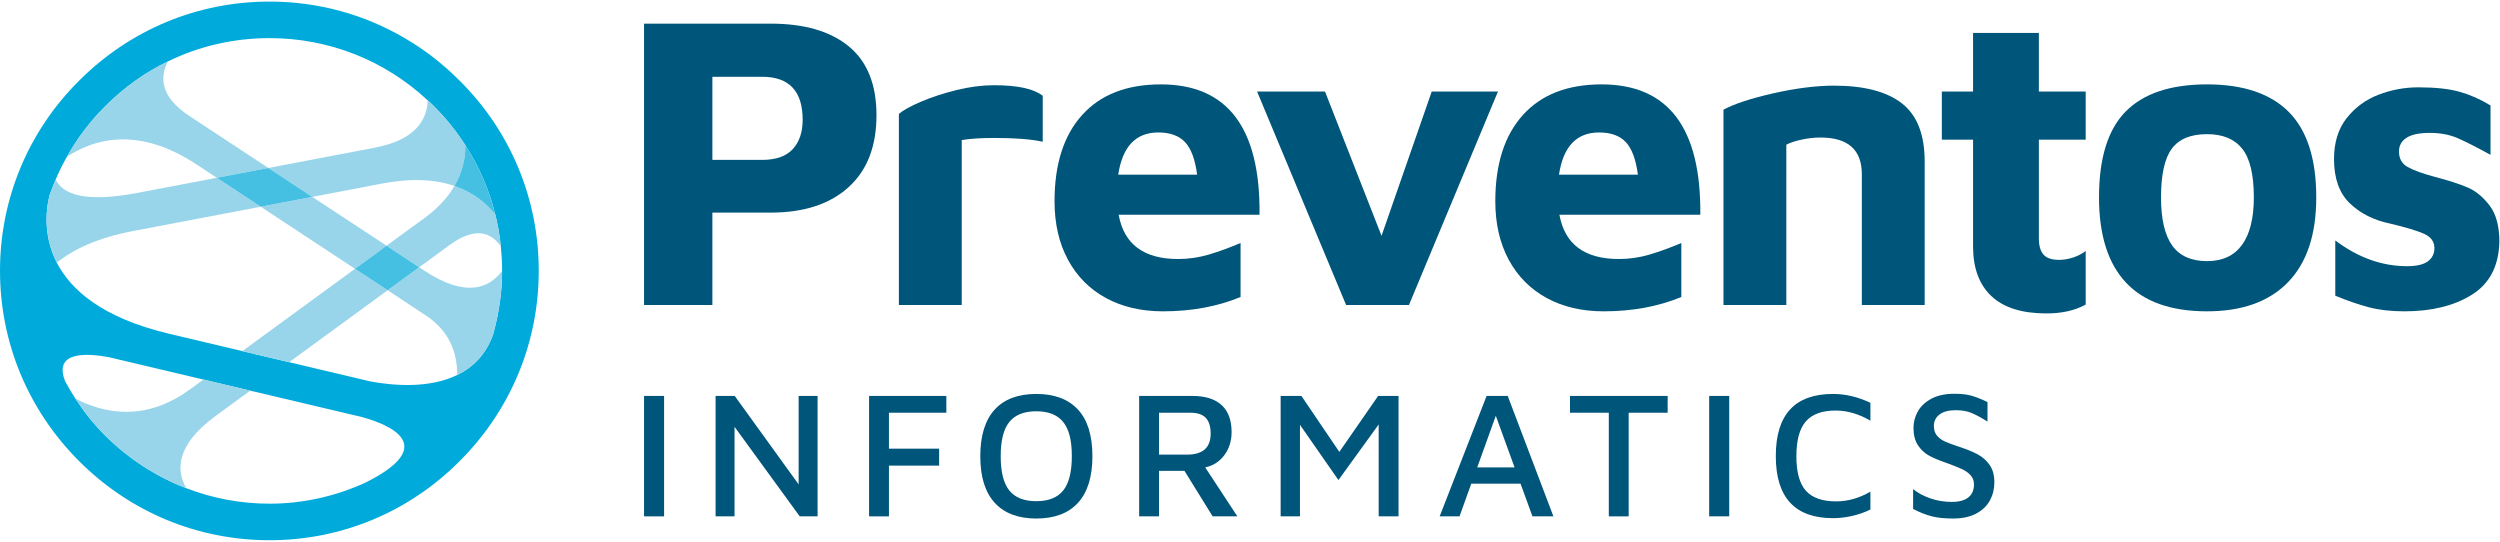 <?xml version="1.0" encoding="UTF-8" standalone="no"?>
<svg
   xmlns:dc="http://purl.org/dc/elements/1.1/"
   xmlns:cc="http://creativecommons.org/ns#"
   xmlns:rdf="http://www.w3.org/1999/02/22-rdf-syntax-ns#"
   xmlns:svg="http://www.w3.org/2000/svg"
   xmlns="http://www.w3.org/2000/svg"
   viewBox="0 0 1200 258.619"
   height="65"
   width="300"
   xml:space="preserve"
   id="svg2"
   version="1.1"><defs
     id="defs6"><clipPath
       id="clipPath18"
       clipPathUnits="userSpaceOnUse"><path
         id="path16"
         d="M 0,193.964 H 900 V 0 H 0 Z" /></clipPath></defs><g
     transform="matrix(1.333,0,0,-1.333,0,258.619)"
     id="g10"><g
       id="g12"><g
         clip-path="url(#clipPath18)"
         id="g14"><g
           transform="translate(274.448,136.957)"
           id="g20"><path
             id="path22"
             style="fill:#00557a;fill-opacity:1;fill-rule:nonzero;stroke:none"
             d="m 0,0 c 4.961,0 8.632,1.292 11.013,3.873 2.378,2.582 3.569,6.1 3.569,10.557 C 14.582,24.759 9.721,29.924 0,29.924 H -17.924 V 0 Z M -17.924,-52.253 H -42.53 V 49.062 H 3.039 c 12.152,0 21.544,-2.733 28.177,-8.203 6.631,-5.467 9.949,-13.722 9.949,-24.758 0,-11.24 -3.369,-19.899 -10.101,-25.975 -6.735,-6.076 -16.077,-9.114 -28.025,-9.114 h -20.963 z" /></g><g
           transform="translate(323.677,153.513)"
           id="g24"><path
             id="path26"
             style="fill:#00557a;fill-opacity:1;fill-rule:nonzero;stroke:none"
             d="m 0,0 c 1.519,1.314 4.177,2.785 7.974,4.406 3.798,1.619 8.05,3.012 12.76,4.176 4.709,1.164 9.24,1.748 13.594,1.748 8.405,0 14.227,-1.268 17.469,-3.799 v -16.555 c -4.051,0.911 -9.874,1.366 -17.469,1.366 -4.761,0 -8.658,-0.254 -11.695,-0.759 V -68.81 H 0 Z" /></g><g
           transform="translate(402.663,131.64)"
           id="g28"><path
             id="path30"
             style="fill:#00557a;fill-opacity:1;fill-rule:nonzero;stroke:none"
             d="M 0,0 H 28.405 C 27.694,5.469 26.252,9.365 24.076,11.696 21.897,14.025 18.684,15.19 14.43,15.19 6.328,15.19 1.519,10.125 0,0 M 50.885,-14.43 H 0.151 c 1.923,-10.633 9.062,-15.949 21.418,-15.949 3.745,0 7.416,0.53 11.013,1.595 3.592,1.063 7.416,2.453 11.469,4.178 v -19.445 c -8.305,-3.44 -17.621,-5.163 -27.95,-5.163 -7.799,0 -14.634,1.594 -20.506,4.783 -5.875,3.19 -10.431,7.772 -13.671,13.747 -3.241,5.974 -4.861,13.012 -4.861,21.115 0,13.367 3.315,23.719 9.949,31.062 6.633,7.341 16.076,11.013 28.33,11.013 23.999,0 35.848,-15.644 35.543,-46.936" /></g><g
           transform="translate(539.4,161.563)"
           id="g32"><path
             id="path34"
             style="fill:#00557a;fill-opacity:1;fill-rule:nonzero;stroke:none"
             d="M 0,0 -32.051,-76.86 H -54.684 L -86.734,0 h 24.456 L -41.925,-51.949 -23.849,0 Z" /></g><g
           transform="translate(561.379,131.64)"
           id="g36"><path
             id="path38"
             style="fill:#00557a;fill-opacity:1;fill-rule:nonzero;stroke:none"
             d="M 0,0 H 28.406 C 27.697,5.469 26.254,9.365 24.076,11.696 21.896,14.025 18.684,15.19 14.43,15.19 6.328,15.19 1.519,10.125 0,0 M 50.887,-14.43 H 0.15 c 1.924,-10.633 9.063,-15.949 21.418,-15.949 3.744,0 7.415,0.53 11.012,1.595 3.596,1.063 7.418,2.453 11.472,4.178 v -19.445 c -8.309,-3.44 -17.622,-5.163 -27.951,-5.163 -7.799,0 -14.634,1.594 -20.506,4.783 -5.875,3.19 -10.431,7.772 -13.671,13.747 -3.241,5.974 -4.861,13.012 -4.861,21.115 0,13.367 3.315,23.719 9.949,31.062 6.632,7.341 16.076,11.013 28.33,11.013 23.997,0 35.846,-15.644 35.545,-46.936" /></g><g
           transform="translate(638.678,160.956)"
           id="g40"><path
             id="path42"
             style="fill:#00557a;fill-opacity:1;fill-rule:nonzero;stroke:none"
             d="m 0,0 c 8.103,1.823 15.342,2.735 21.721,2.735 10.835,0 18.988,-2.128 24.457,-6.38 5.467,-4.253 8.203,-11.24 8.203,-20.962 V -76.252 H 31.746 v 47.088 c 0,8.81 -4.961,13.216 -14.886,13.216 -2.228,0 -4.506,-0.255 -6.835,-0.76 -2.331,-0.508 -4.154,-1.115 -5.468,-1.823 V -76.252 H -18.075 V -5.924 C -14.127,-3.797 -8.103,-1.823 0,0" /></g><g
           transform="translate(717.086,87.894)"
           id="g44"><path
             id="path46"
             style="fill:#00557a;fill-opacity:1;fill-rule:nonzero;stroke:none"
             d="m 0,0 c -4.406,4.151 -6.608,10.124 -6.608,17.924 v 38.43 H -17.849 V 73.669 H -6.608 V 94.783 H 17.089 V 73.669 h 16.86 V 56.354 H 17.089 V 20.809 c 0,-2.634 0.556,-4.583 1.67,-5.847 1.113,-1.269 2.987,-1.899 5.62,-1.899 1.619,0 3.288,0.278 5.014,0.834 1.719,0.556 3.238,1.342 4.556,2.356 V -3.038 c -3.85,-2.127 -8.56,-3.19 -14.127,-3.19 C 11.011,-6.228 4.405,-4.151 0,0" /></g><g
           transform="translate(807.327,106.349)"
           id="g48"><path
             id="path50"
             style="fill:#00557a;fill-opacity:1;fill-rule:nonzero;stroke:none"
             d="m 0,0 c 2.833,3.897 4.255,9.593 4.255,17.088 0,8.203 -1.394,14.052 -4.18,17.544 -2.783,3.494 -7.013,5.241 -12.68,5.241 -5.874,0 -10.105,-1.747 -12.684,-5.241 -2.583,-3.492 -3.875,-9.341 -3.875,-17.544 0,-7.798 1.343,-13.569 4.025,-17.315 2.684,-3.749 6.86,-5.62 12.534,-5.62 C -7.039,-5.847 -2.837,-3.9 0,0 m -41.772,-13.595 c -6.481,6.885 -9.722,17.114 -9.722,30.683 0,14.178 3.217,24.506 9.646,30.988 6.43,6.479 16.179,9.721 29.243,9.721 13.06,0 22.881,-3.317 29.465,-9.949 6.583,-6.634 9.875,-16.887 9.875,-30.76 0,-13.366 -3.395,-23.544 -10.176,-30.53 -6.788,-6.987 -16.509,-10.481 -29.164,-10.481 -12.966,0 -22.688,3.441 -29.167,10.328" /></g><g
           transform="translate(853.065,83.869)"
           id="g52"><path
             id="path54"
             style="fill:#00557a;fill-opacity:1;fill-rule:nonzero;stroke:none"
             d="m 0,0 c -3.646,0.96 -7.697,2.354 -12.153,4.177 v 19.897 c 8.203,-6.177 16.81,-9.264 25.822,-9.264 3.442,0 5.95,0.58 7.518,1.746 1.57,1.162 2.357,2.757 2.357,4.785 0,2.328 -1.268,4.048 -3.797,5.163 -2.535,1.114 -6.586,2.329 -12.153,3.646 -5.874,1.215 -10.71,3.646 -14.507,7.291 -3.797,3.645 -5.695,8.963 -5.695,15.949 0,5.975 1.519,10.886 4.556,14.735 3.037,3.847 6.86,6.657 11.469,8.43 4.607,1.771 9.393,2.659 14.354,2.659 6.078,0 11.013,-0.532 14.811,-1.595 3.797,-1.064 7.519,-2.71 11.164,-4.936 V 54.909 c -5.165,2.835 -9.166,4.862 -11.999,6.077 -2.837,1.216 -6.129,1.823 -9.875,1.823 -3.747,0 -6.53,-0.584 -8.353,-1.748 -1.824,-1.164 -2.734,-2.81 -2.734,-4.936 0,-2.532 1.011,-4.38 3.038,-5.544 2.024,-1.165 5.262,-2.354 9.721,-3.57 5.061,-1.317 9.06,-2.608 12,-3.874 2.934,-1.266 5.566,-3.443 7.898,-6.532 2.329,-3.088 3.493,-7.418 3.493,-12.986 C 46.73,14.908 43.442,8.556 37.063,4.556 30.684,0.557 22.581,-1.443 12.759,-1.443 7.898,-1.443 3.644,-0.962 0,0" /></g><g
           transform="translate(177.495,73.899)"
           id="g56"><path
             id="path58"
             style="fill:#00abdb;fill-opacity:1;fill-rule:nonzero;stroke:none"
             d="m 0,0 c -2.652,-7.235 -7.334,-11.722 -12.868,-14.406 -10.183,-4.978 -23.149,-3.798 -31.203,-2.325 l -7.596,1.801 H -51.7 l -21.675,5.14 -16.863,3.995 -26.52,6.286 c -23.968,5.697 -35.231,15.782 -40.273,25.539 -5.37,10.478 -3.602,20.563 -2.587,24.393 0.655,1.867 1.376,3.733 2.16,5.533 1.18,2.816 2.522,5.534 4.028,8.186 l 0.034,0.033 c 3.666,6.581 8.283,12.704 13.751,18.172 6.712,6.712 14.341,12.179 22.624,16.174 11.264,5.501 23.673,8.382 36.606,8.382 21.218,0 41.419,-7.923 56.939,-22.428 0.753,-0.655 1.506,-1.375 2.259,-2.128 4.322,-4.323 8.12,-9.037 11.329,-14.079 C -4.944,60.606 -1.31,52.224 0.851,43.384 1.801,39.618 2.456,35.787 2.849,31.891 3.143,29.01 3.307,26.096 3.307,23.148 V 23.083 C 3.307,15.16 2.095,7.399 0,0 m -45.872,-53.141 c -10.739,-4.911 -22.461,-7.595 -34.543,-7.595 -10.412,0 -20.562,1.931 -29.992,5.566 -10.837,4.158 -20.759,10.575 -29.238,18.99 -4.093,4.093 -7.629,8.545 -10.707,13.293 -1.31,1.997 -2.521,4.061 -3.667,6.189 -4.355,10.87 7.662,10.216 15.749,8.709 l 34.019,-8.055 16.862,-3.994 40.306,-9.527 c 9.691,-2.686 28.06,-10.119 1.211,-23.576 M -11.983,91.58 c -5.927,5.959 -12.508,11.099 -19.613,15.225 -14.635,8.644 -31.4,13.26 -48.819,13.26 -25.997,0 -50.259,-10.15 -68.595,-28.485 -18.302,-18.172 -28.485,-42.598 -28.485,-68.432 0,-25.963 10.183,-50.258 28.485,-68.561 18.336,-18.336 42.598,-28.485 68.595,-28.485 25.834,0 50.227,10.149 68.432,28.485 18.335,18.303 28.485,42.598 28.485,68.561 0,25.834 -10.15,50.26 -28.485,68.432" /></g><g
           transform="translate(167.607,142.166)"
           id="g60"><path
             id="path62"
             style="fill:#98d5ea;fill-opacity:1;fill-rule:nonzero;stroke:none"
             d="m 0,0 c -0.033,-4.649 -1.08,-9.659 -3.962,-14.603 -3.83,1.342 -8.382,2.128 -13.719,2.128 -3.7,0 -7.76,-0.393 -12.278,-1.244 l -25.211,-4.813 -15.815,10.412 38.472,7.334 c 0,0.033 0.033,0.033 0.033,0.033 14.145,2.685 18.597,9.626 18.892,16.961 0.753,-0.656 1.506,-1.376 2.259,-2.129 C -7.007,9.757 -3.209,5.042 0,0" /></g><g
           transform="translate(93.872,120.098)"
           id="g64"><path
             id="path66"
             style="fill:#98d5ea;fill-opacity:1;fill-rule:nonzero;stroke:none"
             d="m 0,0 -45.872,-8.742 c -13.097,-2.488 -21.806,-6.745 -27.536,-11.427 -5.369,10.478 -3.602,20.563 -2.587,24.393 0.655,1.866 1.376,3.733 2.161,5.533 2.62,-5.369 10.707,-8.349 29.436,-4.78 h 0.032 l 28.552,5.435 z" /></g><g
           transform="translate(90.106,53.861)"
           id="g68"><path
             id="path70"
             style="fill:#98d5ea;fill-opacity:1;fill-rule:nonzero;stroke:none"
             d="m 0,0 -12.376,-9.037 c -14.538,-10.609 -14.31,-19.743 -10.642,-26.095 -10.837,4.158 -20.759,10.575 -29.238,18.99 -4.093,4.093 -7.63,8.545 -10.707,13.293 9.757,-5.107 24.786,-8.709 41.091,3.209 h 0.032 l 4.977,3.634 z" /></g><g
           transform="translate(180.344,105.789)"
           id="g72"><path
             id="path74"
             style="fill:#98d5ea;fill-opacity:1;fill-rule:nonzero;stroke:none"
             d="m 0,0 c -3.241,4.748 -8.84,7.498 -18.434,0.524 l -10.969,-8.021 -11.754,7.759 13.686,9.987 c 5.01,3.667 8.481,7.563 10.772,11.525 C -9.855,19.449 -5.173,15.487 -1.998,11.493 -1.048,7.728 -0.393,3.896 0,0" /></g><g
           transform="translate(139.58,90.008)"
           id="g76"><path
             id="path78"
             style="fill:#98d5ea;fill-opacity:1;fill-rule:nonzero;stroke:none"
             d="m 0,0 -35.46,-25.899 -16.863,3.995 40.568,29.632 z" /></g><g
           transform="translate(178.346,117.282)"
           id="g80"><path
             id="path82"
             style="fill:#45bfe2;fill-opacity:1;fill-rule:nonzero;stroke:none"
             d="m 0,0 c -3.176,3.994 -7.858,7.956 -14.701,10.281 2.882,4.944 3.929,9.953 3.962,14.603 C -5.795,17.222 -2.161,8.84 0,0" /></g><g
           transform="translate(96.622,134.046)"
           id="g84"><path
             id="path86"
             style="fill:#98d5ea;fill-opacity:1;fill-rule:nonzero;stroke:none"
             d="m 0,0 -18.564,-3.536 -7.433,4.911 h -0.033 c -21.053,13.883 -37.032,8.939 -46.493,2.652 3.666,6.581 8.283,12.704 13.751,18.172 6.712,6.713 14.341,12.18 22.625,16.175 -2.98,-5.698 -2.784,-12.737 7.662,-19.613 z" /></g><g
           transform="translate(139.187,106.051)"
           id="g88"><path
             id="path90"
             style="fill:#98d5ea;fill-opacity:1;fill-rule:nonzero;stroke:none"
             d="m 0,0 -11.362,-8.315 -33.953,22.362 18.565,3.536 z" /></g><g
           transform="translate(112.436,123.634)"
           id="g92"><path
             id="path94"
             style="fill:#45bfe2;fill-opacity:1;fill-rule:nonzero;stroke:none"
             d="m 0,0 -18.565,-3.536 -15.814,10.412 18.565,3.536 z" /></g><g
           transform="translate(180.802,96.982)"
           id="g96"><path
             id="path98"
             style="fill:#98d5ea;fill-opacity:1;fill-rule:nonzero;stroke:none"
             d="m 0,0 c 0,-7.923 -1.212,-15.684 -3.307,-23.083 -2.652,-7.235 -7.334,-11.722 -12.867,-14.406 0.065,7.662 -2.554,15.65 -11.198,21.381 l -13.85,9.134 11.361,8.285 L -27.863,0 C -13.261,-9.593 -4.846,-6.45 0,0" /></g><g
           transform="translate(150.941,98.292)"
           id="g100"><path
             id="path102"
             style="fill:#45bfe2;fill-opacity:1;fill-rule:nonzero;stroke:none"
             d="m 0,0 -11.361,-8.284 -11.755,7.727 11.362,8.316 z" /></g><path
           id="path104"
           style="fill:#00557a;fill-opacity:1;fill-rule:nonzero;stroke:none"
           d="m 231.917,51.958 h 7.215 V 8.596 h -7.215 z" /><g
           transform="translate(294.406,51.958)"
           id="g106"><path
             id="path108"
             style="fill:#00557a;fill-opacity:1;fill-rule:nonzero;stroke:none"
             d="m 0,0 v -43.362 h -6.435 l -23.471,32.246 v -32.246 h -6.825 V 0 h 6.892 L -6.825,-31.854 V 0 Z" /></g><g
           transform="translate(312.947,51.958)"
           id="g110"><path
             id="path112"
             style="fill:#00557a;fill-opacity:1;fill-rule:nonzero;stroke:none"
             d="M 0,0 H 27.824 V -6.044 H 7.152 v -12.938 h 18.072 v -6.112 H 7.152 V -43.362 H 0 Z" /></g><g
           transform="translate(382.867,17.926)"
           id="g114"><path
             id="path116"
             style="fill:#00557a;fill-opacity:1;fill-rule:nonzero;stroke:none"
             d="m 0,0 c 2.057,2.577 3.089,6.707 3.089,12.387 0,5.631 -1.041,9.729 -3.121,12.284 -2.082,2.558 -5.31,3.838 -9.688,3.838 -4.377,0 -7.606,-1.28 -9.685,-3.838 -2.082,-2.555 -3.12,-6.672 -3.12,-12.352 0,-5.678 1.038,-9.796 3.12,-12.351 2.079,-2.559 5.308,-3.834 9.685,-3.834 4.422,0 7.66,1.288 9.72,3.866 m -24.671,-4.454 c -3.47,3.771 -5.203,9.361 -5.203,16.773 0,7.368 1.714,12.949 5.136,16.743 3.425,3.79 8.431,5.688 15.018,5.688 6.546,0 11.552,-1.876 15.018,-5.625 3.467,-3.749 5.203,-9.352 5.203,-16.806 0,-7.367 -1.724,-12.948 -5.171,-16.741 -3.444,-3.791 -8.463,-5.688 -15.05,-5.688 -6.501,0 -11.485,1.884 -14.951,5.656" /></g><g
           transform="translate(417.351,30.829)"
           id="g118"><path
             id="path120"
             style="fill:#00557a;fill-opacity:1;fill-rule:nonzero;stroke:none"
             d="m 0,0 h 10.075 c 2.861,0 4.997,0.629 6.403,1.886 1.41,1.258 2.114,3.165 2.114,5.723 0,2.47 -0.574,4.333 -1.723,5.59 -1.149,1.258 -3.022,1.886 -5.622,1.886 L 0,15.085 Z M 19.307,-22.233 9.165,-5.85 H 0 v -16.383 h -7.152 v 43.362 h 19.243 c 4.552,0 8.028,-1.095 10.434,-3.282 2.407,-2.187 3.61,-5.451 3.61,-9.784 0,-3.12 -0.857,-5.85 -2.568,-8.193 -1.714,-2.34 -4.022,-3.835 -6.924,-4.485 l 11.571,-17.618 z" /></g><g
           transform="translate(503.599,51.958)"
           id="g122"><path
             id="path124"
             style="fill:#00557a;fill-opacity:1;fill-rule:nonzero;stroke:none"
             d="m 0,0 v -43.362 h -7.148 v 33.093 l -14.498,-20.024 -13.85,19.894 v -32.963 h -6.955 V 0 h 7.475 L -21.322,-20.15 -7.345,0 Z" /></g><g
           transform="translate(545.387,26.214)"
           id="g126"><path
             id="path128"
             style="fill:#00557a;fill-opacity:1;fill-rule:nonzero;stroke:none"
             d="M 0,0 -6.761,18.596 -13.456,0 Z m 2.146,-5.851 h -17.748 l -4.225,-11.767 h -7.152 l 16.904,43.362 H -2.47 L 13.98,-17.618 H 6.437 Z" /></g><g
           transform="translate(579.312,45.914)"
           id="g130"><path
             id="path132"
             style="fill:#00557a;fill-opacity:1;fill-rule:nonzero;stroke:none"
             d="M 0,0 H -13.977 V 6.044 H 21.192 V 0 H 7.152 V -37.318 H 0 Z" /></g><path
           id="path134"
           style="fill:#00557a;fill-opacity:1;fill-rule:nonzero;stroke:none"
           d="m 615.459,51.958 h 7.215 V 8.596 h -7.215 z" /><g
           transform="translate(639.448,30.313)"
           id="g136"><path
             id="path138"
             style="fill:#00557a;fill-opacity:1;fill-rule:nonzero;stroke:none"
             d="m 0,0 c 0,14.906 6.869,22.363 20.607,22.363 4.464,0 8.95,-1.063 13.46,-3.187 v -6.435 c -4.162,2.426 -8.345,3.642 -12.548,3.642 -4.854,0 -8.418,-1.302 -10.695,-3.902 C 8.548,9.882 7.412,5.697 7.412,-0.067 c 0,-5.765 1.146,-9.913 3.444,-12.451 2.298,-2.536 5.917,-3.802 10.857,-3.802 4.247,0 8.364,1.172 12.354,3.51 v -6.437 c -1.997,-0.996 -4.174,-1.765 -6.536,-2.308 -2.361,-0.54 -4.67,-0.812 -6.924,-0.812 C 6.869,-22.367 0,-14.91 0,0" /></g><g
           transform="translate(695.527,8.628)"
           id="g140"><path
             id="path142"
             style="fill:#00557a;fill-opacity:1;fill-rule:nonzero;stroke:none"
             d="M 0,0 C -2.083,0.543 -4.292,1.422 -6.632,2.635 V 9.786 C -4.943,8.399 -2.873,7.282 -0.423,6.437 2.024,5.593 4.593,5.171 7.278,5.171 c 2.645,0 4.638,0.54 5.985,1.625 1.342,1.083 2.015,2.622 2.015,4.616 0,1.343 -0.39,2.447 -1.172,3.314 -0.78,0.867 -1.754,1.581 -2.926,2.146 -1.168,0.562 -2.816,1.234 -4.94,2.016 l -1.431,0.52 c -2.384,0.822 -4.346,1.666 -5.882,2.533 -1.54,0.867 -2.828,2.105 -3.87,3.708 -1.038,1.603 -1.559,3.661 -1.559,6.174 0,2.082 0.521,4.054 1.559,5.917 1.042,1.864 2.667,3.391 4.876,4.584 2.213,1.191 4.984,1.787 8.323,1.787 2.426,0 4.454,-0.228 6.079,-0.682 1.626,-0.454 3.561,-1.226 5.819,-2.308 V 34.1 c -2.213,1.386 -4.121,2.415 -5.723,3.088 -1.604,0.673 -3.511,1.006 -5.721,1.006 -2.559,0 -4.508,-0.517 -5.851,-1.558 -1.345,-1.041 -2.015,-2.407 -2.015,-4.095 0,-1.432 0.368,-2.591 1.104,-3.479 0.738,-0.889 1.702,-1.604 2.893,-2.146 1.193,-0.543 2.917,-1.182 5.171,-1.918 2.64,-0.866 4.841,-1.765 6.596,-2.698 1.755,-0.933 3.197,-2.209 4.324,-3.835 1.127,-1.625 1.692,-3.694 1.692,-6.209 C 22.624,9.872 22.09,7.694 21.03,5.724 19.967,3.749 18.322,2.168 16.091,0.978 13.855,-0.216 11.072,-0.812 7.735,-0.812 4.656,-0.812 2.079,-0.54 0,0" /></g></g></g></g></svg>